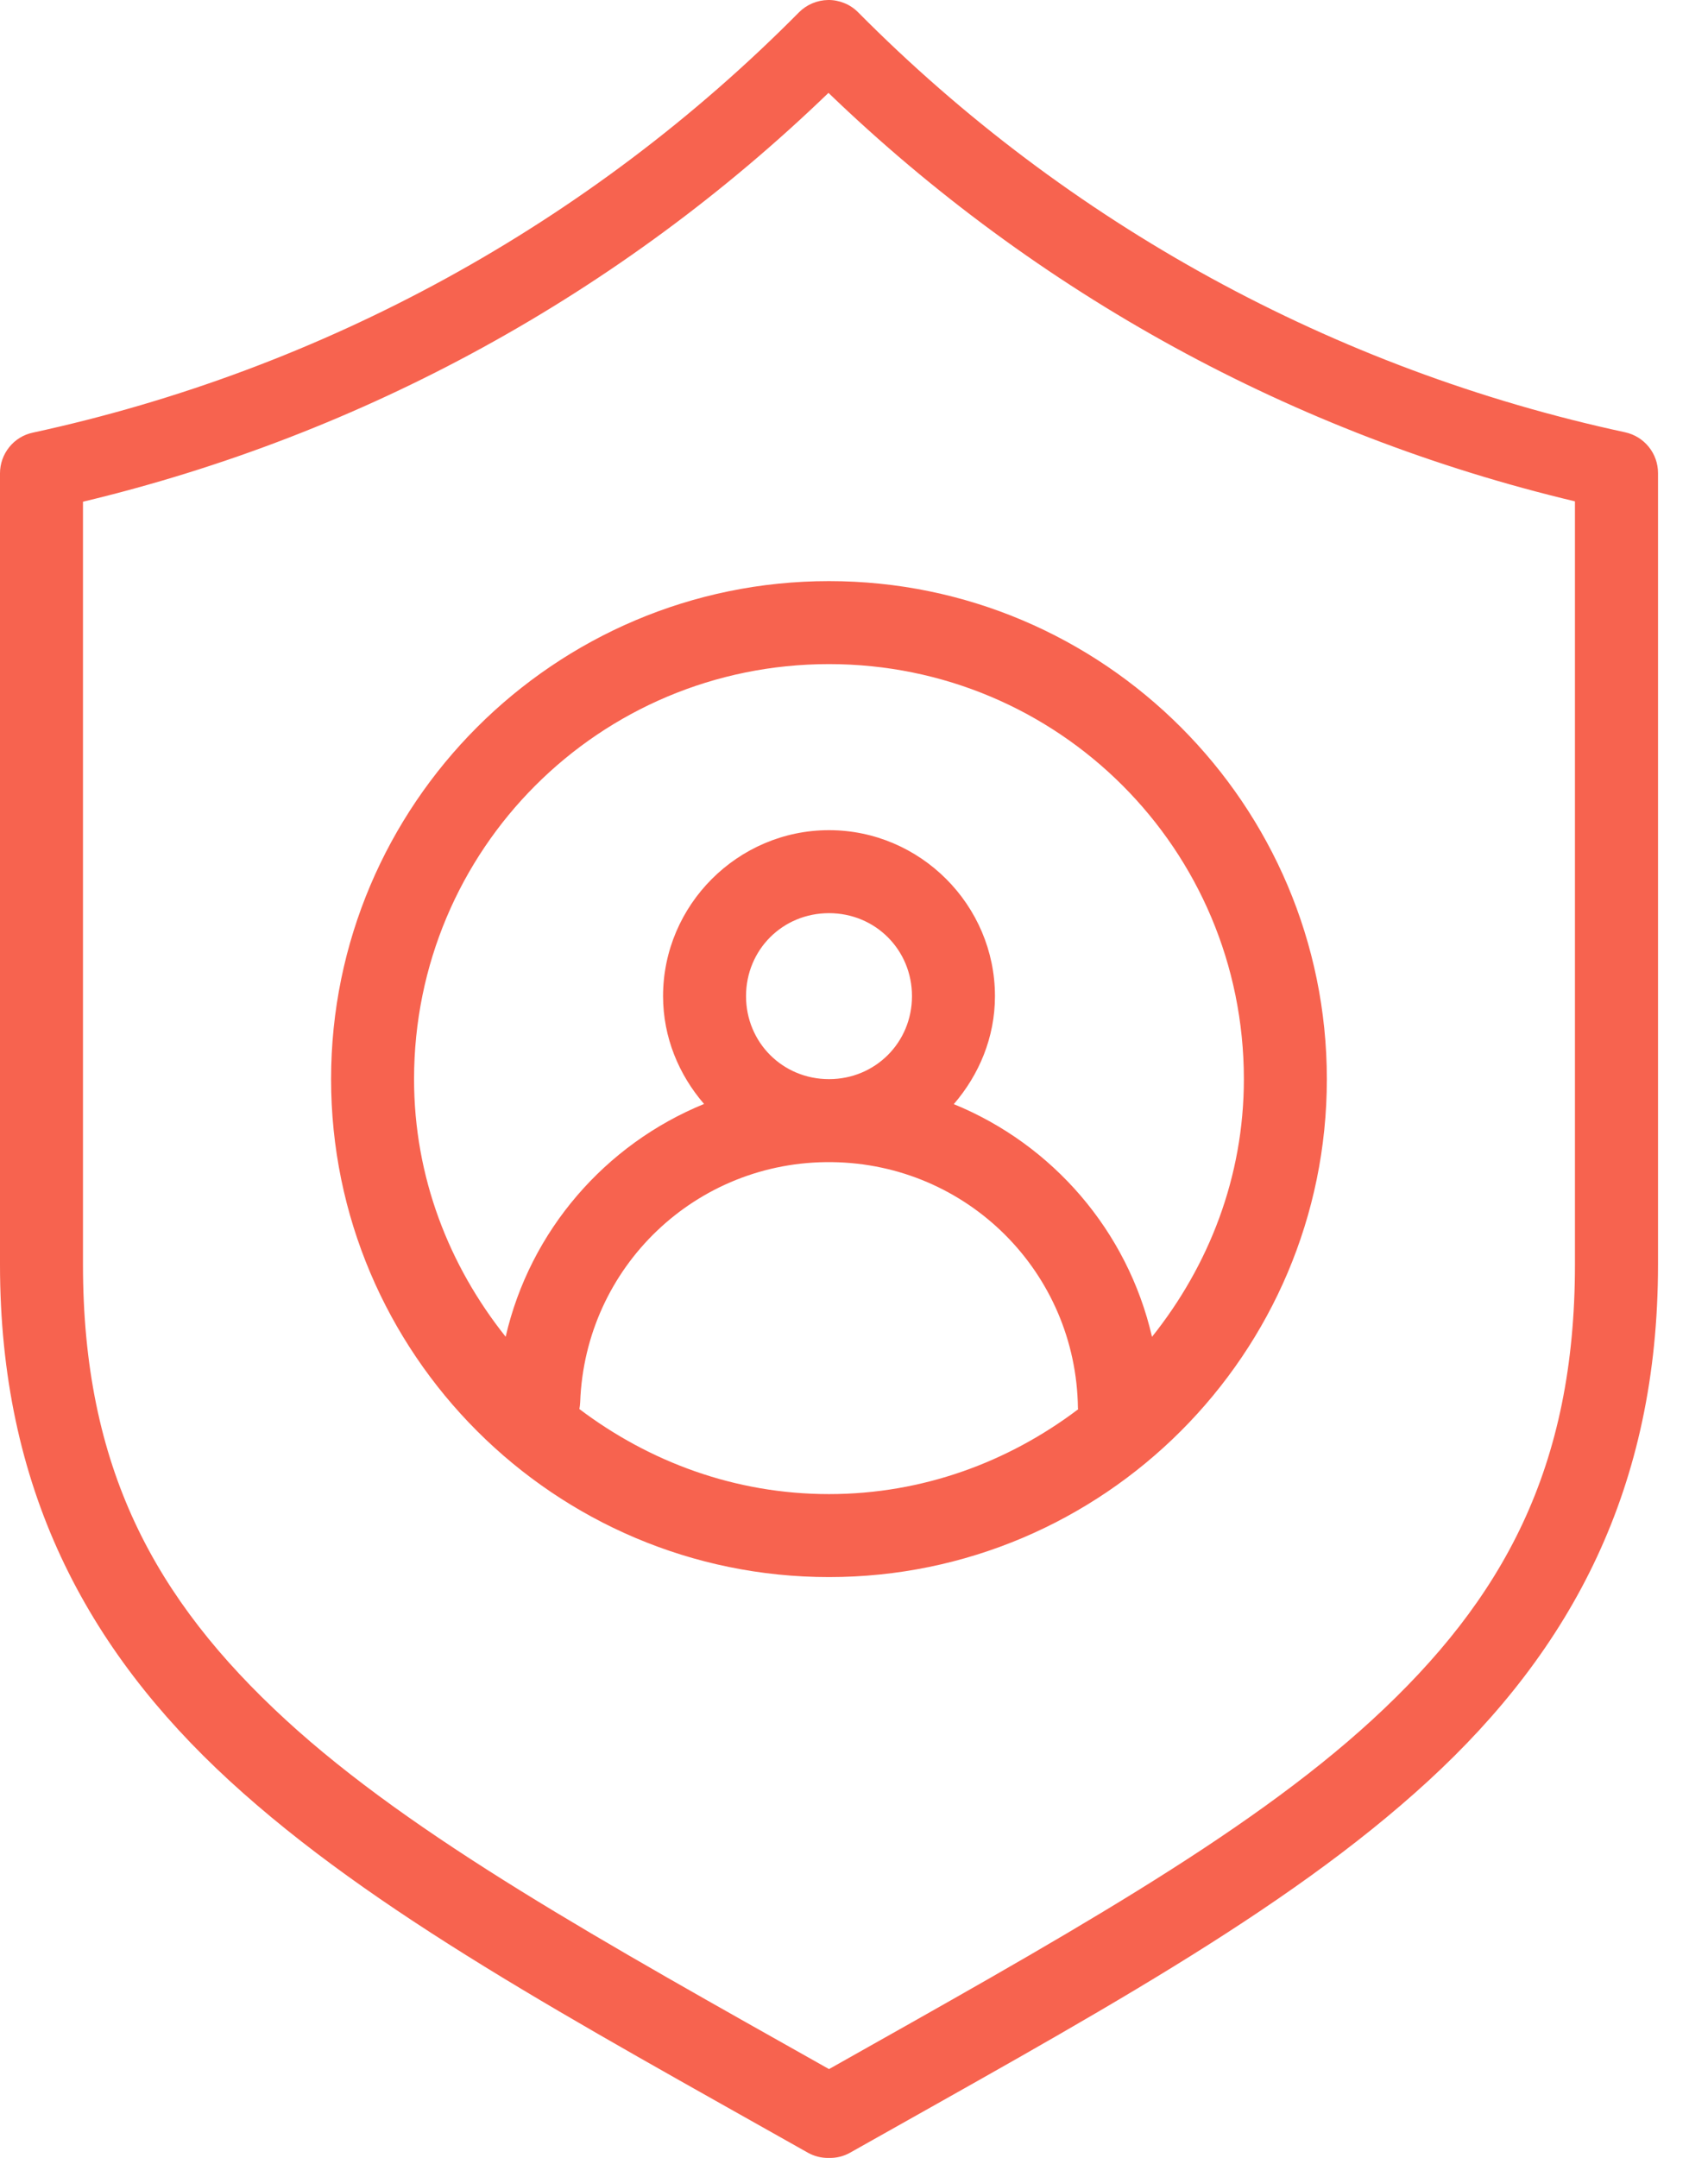<svg width="19" height="24" viewBox="0 0 19 24" fill="none" xmlns="http://www.w3.org/2000/svg">
<path d="M9.211 5.41303e-05C9.09 0.002 8.974 0.051 8.888 0.137C6.56 2.489 3.599 4.112 0.364 4.812C0.261 4.834 0.168 4.891 0.102 4.974C0.036 5.056 -0 5.159 1.92558e-06 5.264V14.063C1.92558e-06 16.545 0.958 18.341 2.556 19.808C4.155 21.276 6.366 22.463 8.987 23.942C9.057 23.981 9.135 24.001 9.215 24H9.229C9.308 24.001 9.387 23.981 9.456 23.942C12.078 22.463 14.289 21.276 15.887 19.808C17.485 18.341 18.444 16.545 18.444 14.063V5.261C18.444 5.155 18.408 5.053 18.341 4.97C18.275 4.888 18.183 4.831 18.079 4.808C14.841 4.111 11.876 2.488 9.544 0.135C9.501 0.092 9.449 0.057 9.391 0.034C9.334 0.011 9.273 -0.001 9.211 5.41303e-05ZM9.216 1.033C11.533 3.265 14.391 4.831 17.52 5.576V14.063C17.52 16.318 16.729 17.783 15.263 19.129C13.843 20.433 11.742 21.592 9.222 23.012C6.701 21.592 4.601 20.433 3.18 19.129C1.715 17.783 0.923 16.318 0.923 14.063V5.58C4.049 4.832 6.903 3.264 9.216 1.033ZM9.222 6.463C6.168 6.463 3.683 8.949 3.683 12.002C3.683 15.055 6.168 17.54 9.222 17.54C12.275 17.54 14.76 15.055 14.76 12.002C14.76 8.949 12.275 6.463 9.222 6.463ZM9.222 7.386C11.776 7.386 13.837 9.447 13.837 12.002C13.837 13.093 13.445 14.079 12.815 14.868C12.544 13.691 11.71 12.729 10.61 12.28C10.891 11.955 11.068 11.538 11.068 11.079C11.068 10.065 10.236 9.233 9.222 9.233C8.208 9.233 7.376 10.065 7.376 11.079C7.376 11.537 7.552 11.954 7.832 12.278C6.735 12.726 5.897 13.686 5.625 14.867C4.996 14.078 4.606 13.092 4.606 12.002C4.606 9.447 6.667 7.386 9.222 7.386ZM9.222 10.156C9.737 10.156 10.145 10.563 10.145 11.079C10.145 11.594 9.737 12.002 9.222 12.002C8.706 12.002 8.299 11.594 8.299 11.079C8.299 10.563 8.706 10.156 9.222 10.156ZM9.254 12.925C10.762 12.943 11.972 14.152 11.991 15.66C11.992 15.665 11.992 15.669 11.993 15.674C11.22 16.258 10.268 16.617 9.222 16.617C8.174 16.617 7.219 16.256 6.445 15.671C6.45 15.646 6.453 15.62 6.454 15.595C6.509 14.088 7.746 12.907 9.254 12.925Z" fill="#F7634F"/>
</svg>
